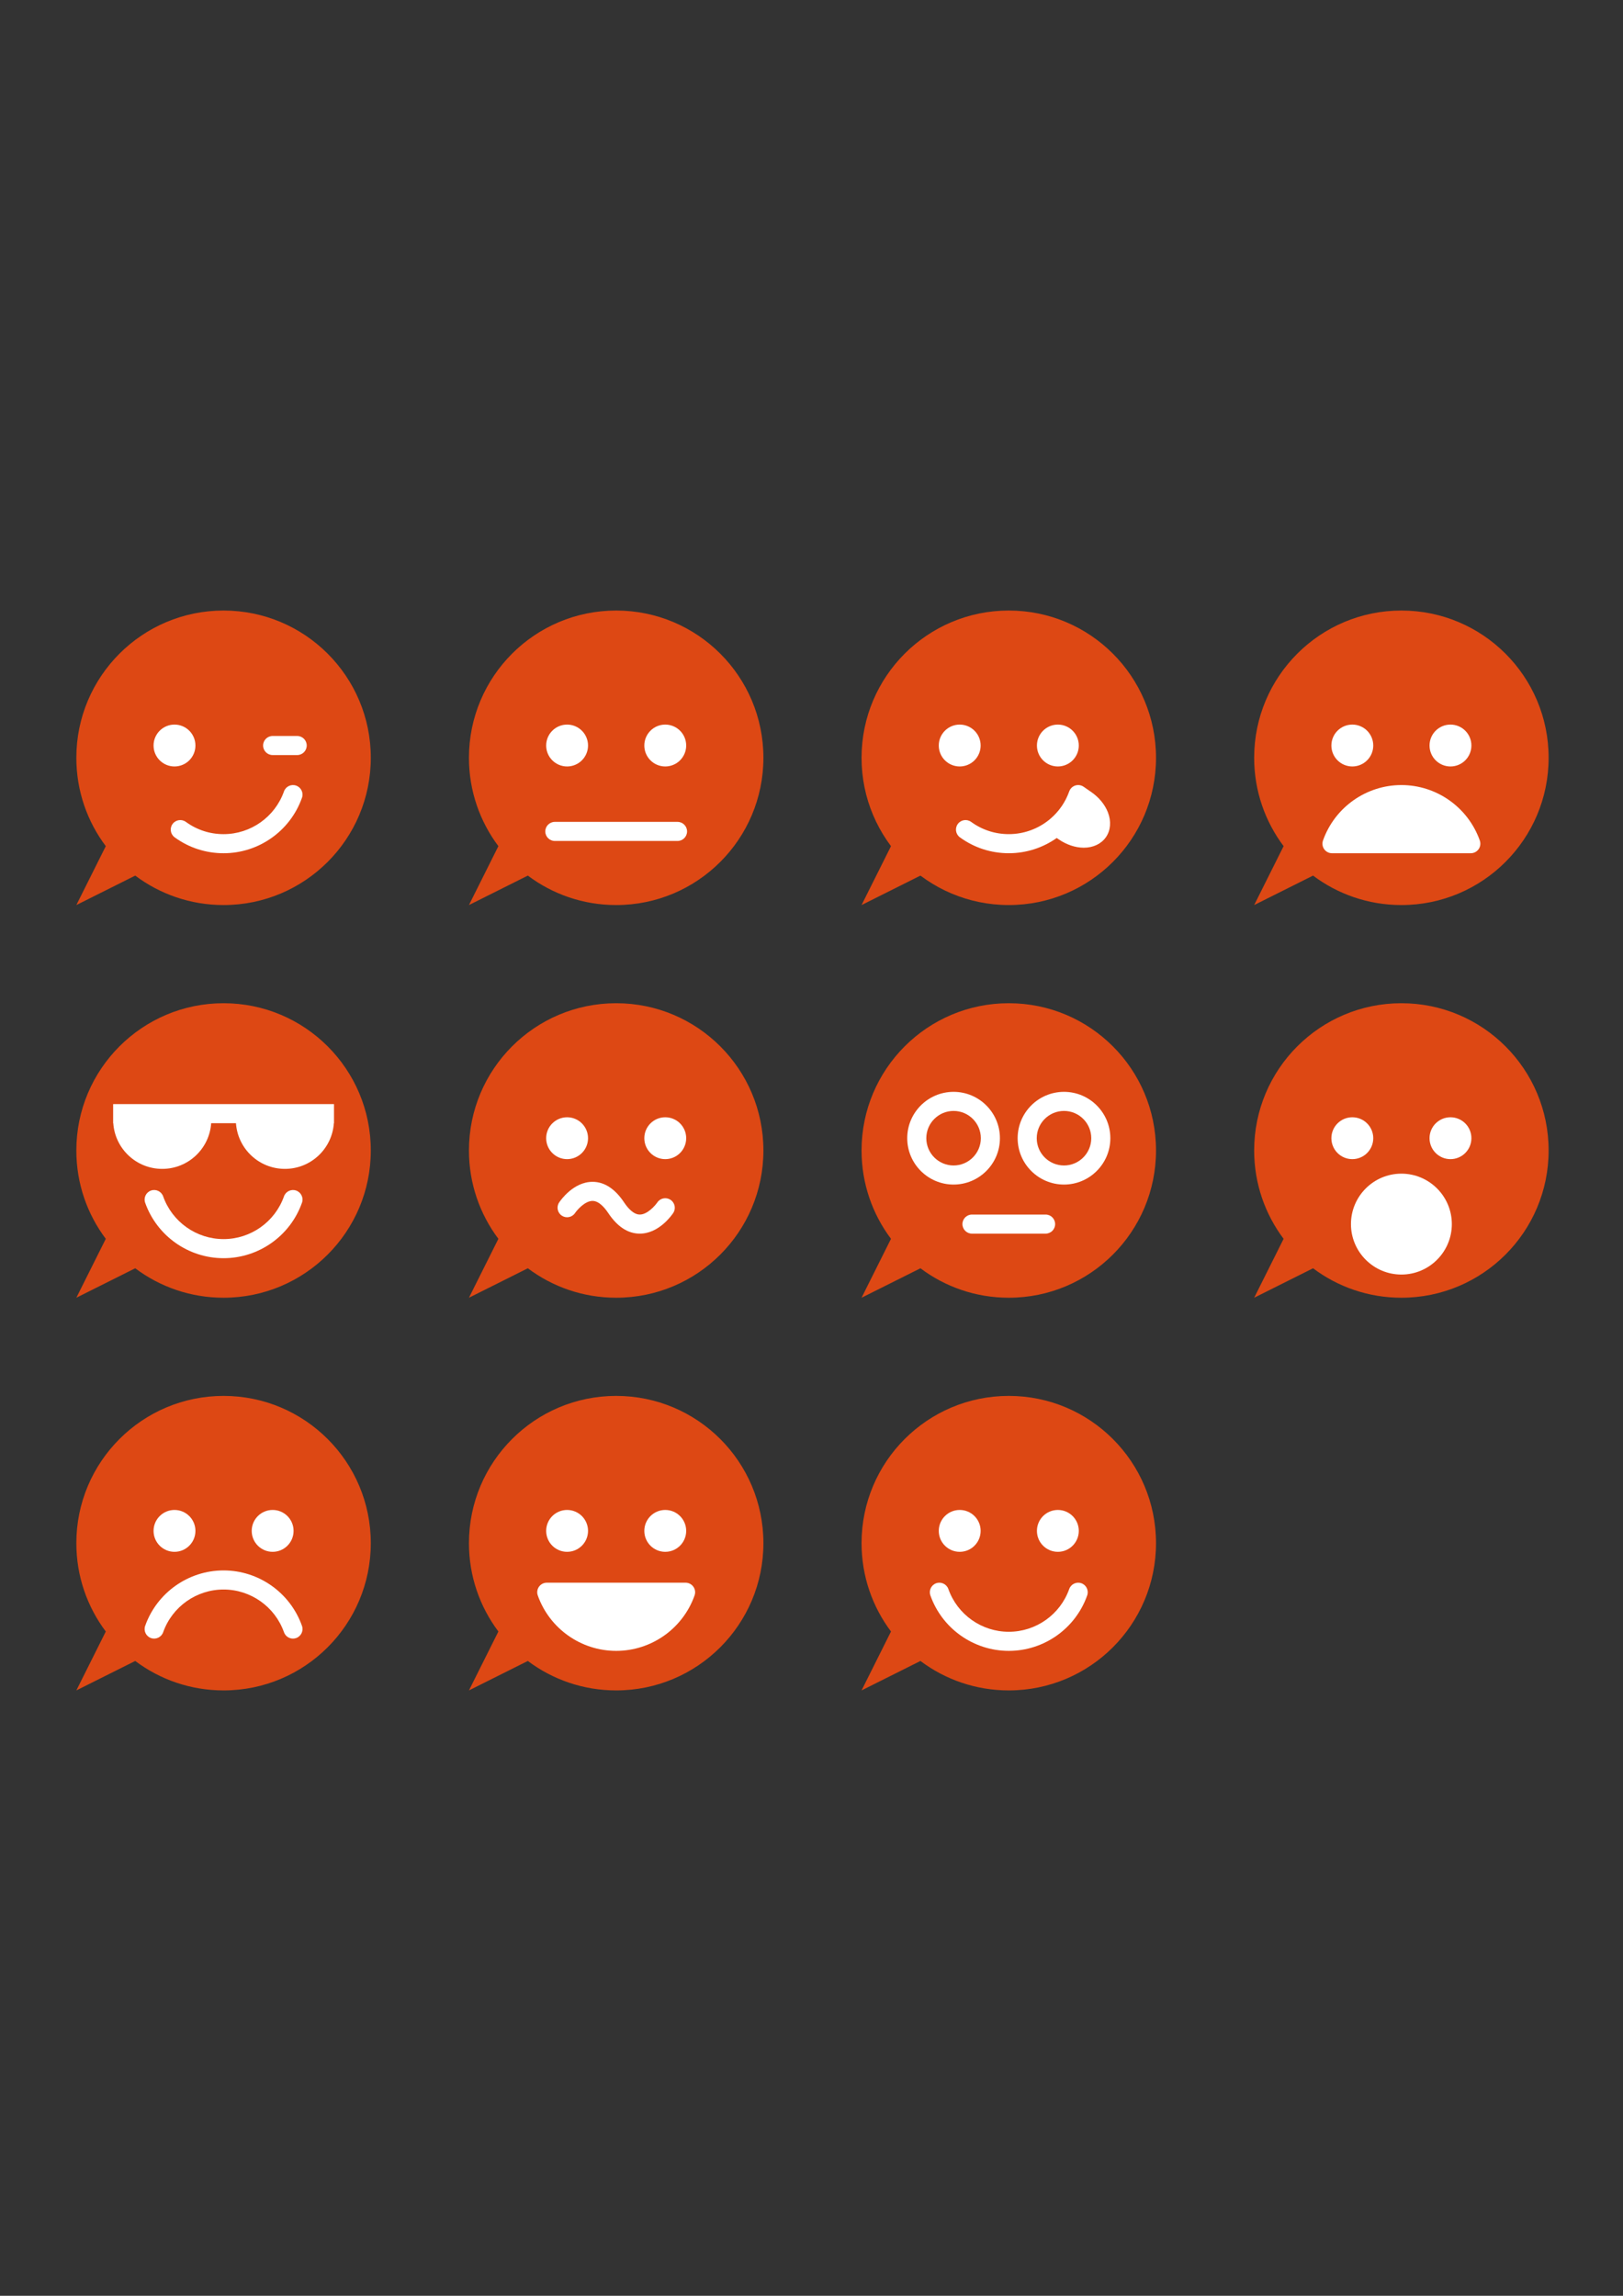 <?xml version="1.0" encoding="UTF-8" standalone="no"?>
<!-- Generator: Adobe Illustrator 14.0.0, SVG Export Plug-In . SVG Version: 6.00 Build 43363)  -->

<svg
   xmlns:dc="http://purl.org/dc/elements/1.1/"
   xmlns:cc="http://creativecommons.org/ns#"
   xmlns:rdf="http://www.w3.org/1999/02/22-rdf-syntax-ns#"
   xmlns:svg="http://www.w3.org/2000/svg"
   xmlns="http://www.w3.org/2000/svg"
   xmlns:sodipodi="http://sodipodi.sourceforge.net/DTD/sodipodi-0.dtd"
   xmlns:inkscape="http://www.inkscape.org/namespaces/inkscape"
   version="1.1"
   id="Layer_1"
   x="0px"
   y="0px"
   width="595.28px"
   height="841.89px"
   viewBox="0 0 595.28 841.89"
   enable-background="new 0 0 595.28 841.89"
   xml:space="preserve"
   inkscape:version="0.47 r22583"
   sodipodi:docname="emoticons.svg"><rect x="0" y="0" width="595.28" height="841.89" fill="#333333" stroke="none"/><title
   id="title3832">Ubuntu Emoticons</title><defs
   id="defs3054"><inkscape:perspective
     sodipodi:type="inkscape:persp3d"
     inkscape:vp_x="0 : 420.94501 : 1"
     inkscape:vp_y="0 : 1000 : 0"
     inkscape:vp_z="595.28003 : 420.94501 : 1"
     inkscape:persp3d-origin="297.64001 : 280.63 : 1"
     id="perspective3058" /></defs><sodipodi:namedview
   pagecolor="#ffffff"
   bordercolor="#666666"
   borderopacity="1"
   objecttolerance="10"
   gridtolerance="10"
   guidetolerance="10"
   inkscape:pageopacity="0"
   inkscape:pageshadow="2"
   inkscape:window-width="981"
   inkscape:window-height="945"
   id="namedview3052"
   showgrid="false"
   inkscape:zoom="0.79286936"
   inkscape:cx="294.26245"
   inkscape:cy="420.94501"
   inkscape:window-x="0"
   inkscape:window-y="0"
   inkscape:window-maximized="0"
   inkscape:current-layer="g2960" />
<g
   id="g2960">
	<path
   fill="#DD4814"
   d="M370,511.89c-29.823,0-54,24.177-54,54c0,12.157,4.018,23.374,10.798,32.399L316,619.89l21.597-10.8   c9.026,6.78,20.245,10.8,32.403,10.8c29.823,0,54-24.177,54-54S399.823,511.89,370,511.89z"
   id="path2962" />
	<circle
   fill="#FFFFFF"
   cx="352"
   cy="561.39"
   r="7.677"
   id="circle2964" />
	<circle
   fill="#FFFFFF"
   cx="388"
   cy="561.39"
   r="7.677"
   id="circle2966" />
	<path
   fill="#DD4814"
   d="M82,511.89c-29.823,0-54,24.177-54,54c0,12.157,4.019,23.376,10.799,32.401L28.002,619.89l21.596-10.8   c9.025,6.781,20.244,10.8,32.402,10.8c29.823,0,54-24.177,54-54S111.823,511.89,82,511.89z"
   id="path2968" />
	<circle
   fill="#FFFFFF"
   cx="64"
   cy="561.39"
   r="7.677"
   id="circle2970" />
	<circle
   fill="#FFFFFF"
   cx="100"
   cy="561.39"
   r="7.677"
   id="circle2972" />
	<path
   fill="#DD4814"
   d="M226,511.89c-29.823,0-54,24.177-54,54c0,12.157,4.018,23.374,10.798,32.399L172,619.89l21.597-10.8   c9.026,6.78,20.245,10.8,32.403,10.8c29.823,0,54-24.177,54-54S255.823,511.89,226,511.89z"
   id="path2974" />
	<circle
   fill="#FFFFFF"
   cx="208"
   cy="561.39"
   r="7.677"
   id="circle2976" />
	<circle
   fill="#FFFFFF"
   cx="244"
   cy="561.39"
   r="7.677"
   id="circle2978" />
	<path
   fill="#DD4814"
   d="M514,367.89c-29.823,0-54,24.177-54,54c0,12.157,4.019,23.376,10.799,32.401l-10.797,21.599l21.596-10.8   c9.025,6.781,20.244,10.8,32.402,10.8c29.823,0,54-24.177,54-54S543.823,367.89,514,367.89z"
   id="path2980" />
	<circle
   fill="#FFFFFF"
   cx="496"
   cy="417.39"
   r="7.677"
   id="circle2982" />
	<circle
   fill="#FFFFFF"
   cx="532"
   cy="417.39"
   r="7.677"
   id="circle2984" />
	<path
   fill="#DD4814"
   d="M226,367.89c-29.823,0-54,24.177-54,54c0,12.157,4.018,23.374,10.798,32.399L172,475.89l21.597-10.8   c9.026,6.78,20.245,10.8,32.403,10.8c29.823,0,54-24.177,54-54S255.823,367.89,226,367.89z"
   id="path2986" />
	<circle
   fill="#FFFFFF"
   cx="208"
   cy="417.39"
   r="7.677"
   id="circle2988" />
	<circle
   fill="#FFFFFF"
   cx="244"
   cy="417.39"
   r="7.677"
   id="circle2990" />
	<path
   fill="#DD4814"
   d="M514,223.89c-29.823,0-54,24.177-54,54c0,12.157,4.019,23.375,10.799,32.401l-10.797,21.599l21.596-10.8   c9.025,6.781,20.244,10.8,32.402,10.8c29.823,0,54-24.177,54-54S543.823,223.89,514,223.89z"
   id="path2992" />
	<circle
   fill="#FFFFFF"
   cx="496"
   cy="273.39"
   r="7.677"
   id="circle2994" />
	<circle
   fill="#FFFFFF"
   cx="532"
   cy="273.39"
   r="7.677"
   id="circle2996" />
	<circle
   fill="#DD4814"
   cx="370"
   cy="277.89"
   r="54"
   id="circle2998" />
	<circle
   fill="#FFFFFF"
   cx="352"
   cy="273.39"
   r="7.677"
   id="circle3000" />
	<circle
   fill="#FFFFFF"
   cx="388"
   cy="273.39"
   r="7.677"
   id="circle3002" />
	<polygon
   fill="#DD4814"
   points="316,331.89 342.998,318.388 329.498,304.888  "
   id="polygon3004" />
	<path
   fill="#FFFFFF"
   d="M406.372,297.929c-1.095-2.85-3.261-5.5-6.098-7.463l-2.825-1.955c-0.022-0.016-0.047-0.028-0.07-0.044   c-0.059-0.039-0.119-0.077-0.182-0.112c-0.049-0.028-0.098-0.054-0.148-0.08c-0.049-0.025-0.099-0.05-0.149-0.073   c-0.065-0.03-0.133-0.057-0.2-0.083c-0.025-0.009-0.049-0.021-0.074-0.031c-0.015-0.005-0.029-0.008-0.044-0.013   c-0.075-0.025-0.149-0.046-0.226-0.067c-0.038-0.01-0.076-0.021-0.114-0.03c-0.071-0.016-0.143-0.029-0.214-0.041   c-0.045-0.008-0.09-0.016-0.135-0.021c-0.062-0.008-0.126-0.012-0.189-0.017c-0.053-0.004-0.105-0.008-0.158-0.009   c-0.056-0.001-0.111,0-0.167,0.002c-0.059,0.001-0.117,0.002-0.175,0.006c-0.053,0.004-0.105,0.011-0.157,0.017   c-0.06,0.007-0.118,0.014-0.177,0.024c-0.055,0.009-0.108,0.021-0.162,0.033c-0.055,0.012-0.109,0.023-0.163,0.038   c-0.06,0.016-0.118,0.036-0.177,0.055c-0.046,0.015-0.093,0.029-0.138,0.046c-0.064,0.024-0.127,0.052-0.19,0.08   c-0.038,0.017-0.077,0.033-0.115,0.051c-0.064,0.032-0.127,0.067-0.189,0.103c-0.035,0.02-0.07,0.038-0.105,0.06   c-0.059,0.036-0.116,0.076-0.173,0.116c-0.037,0.025-0.074,0.05-0.11,0.077c-0.049,0.038-0.097,0.078-0.145,0.119   c-0.041,0.035-0.083,0.069-0.123,0.106c-0.039,0.036-0.075,0.074-0.112,0.112c-0.046,0.046-0.092,0.094-0.136,0.143   c-0.029,0.034-0.057,0.069-0.085,0.104c-0.047,0.057-0.092,0.115-0.136,0.175c-0.009,0.014-0.02,0.025-0.029,0.039   c-0.017,0.024-0.029,0.049-0.045,0.073c-0.039,0.058-0.076,0.117-0.111,0.178c-0.027,0.049-0.054,0.099-0.079,0.148   c-0.025,0.05-0.051,0.1-0.074,0.152c-0.028,0.064-0.055,0.128-0.079,0.193c-0.011,0.027-0.023,0.053-0.033,0.08   c-1.385,3.917-3.75,7.295-6.757,9.902c-0.151,0.11-0.296,0.233-0.431,0.37c-4.124,3.406-9.384,5.395-14.971,5.395   c-5.007,0-9.784-1.553-13.815-4.49c-1.563-1.138-3.751-0.795-4.89,0.768c-1.139,1.562-0.795,3.751,0.768,4.89   c5.236,3.816,11.439,5.833,17.938,5.833c6.441,0,12.547-2.037,17.582-5.591l0.708,0.489c2.837,1.962,6.081,3.055,9.134,3.075   c0.028,0,0.056,0,0.084,0c3.461,0,6.422-1.412,8.129-3.88C407.359,304.494,407.627,301.194,406.372,297.929z"
   id="path3006" />
	<path
   fill="#FFFFFF"
   d="M254.316,581.869c-0.656-0.928-1.722-1.479-2.858-1.479h-50.915c-1.136,0-2.202,0.552-2.858,1.479   c-0.656,0.928-0.821,2.115-0.442,3.188c4.3,12.162,15.856,20.333,28.757,20.333c12.901,0,24.458-8.171,28.758-20.333   C255.137,583.984,254.972,582.797,254.316,581.869z"
   id="path3008" />
	<path
   fill="#FFFFFF"
   d="M370,605.39c-12.9,0-24.457-8.171-28.757-20.333c-0.645-1.822,0.311-3.822,2.134-4.467   c1.82-0.644,3.821,0.311,4.466,2.133c3.313,9.371,12.218,15.667,22.157,15.667c9.94,0,18.846-6.296,22.158-15.667   c0.645-1.822,2.644-2.777,4.467-2.133c1.822,0.645,2.777,2.645,2.133,4.467C394.458,597.219,382.901,605.39,370,605.39L370,605.39z   "
   id="path3010" />
	<path
   fill="#DD4814"
   d="M82,223.89c-29.823,0-54,24.177-54,54c0,12.158,4.019,23.376,10.799,32.401L28.002,331.89l21.596-10.799   c9.025,6.78,20.244,10.799,32.402,10.799c29.823,0,54-24.177,54-54S111.823,223.89,82,223.89z"
   id="path3012" />
	<path
   fill="#FFFFFF"
   d="M109,276.89h-9c-1.934,0-3.5-1.567-3.5-3.5s1.566-3.5,3.5-3.5h9c1.933,0,3.5,1.567,3.5,3.5   S110.933,276.89,109,276.89L109,276.89z"
   id="path3014" />
	<path
   fill="#FFFFFF"
   d="M82,312.89c-6.498,0-12.701-2.017-17.938-5.833c-1.562-1.138-1.906-3.328-0.768-4.89   c1.138-1.562,3.327-1.907,4.89-0.768c4.032,2.938,8.809,4.49,13.815,4.49c9.94,0,18.845-6.296,22.157-15.667   c0.645-1.823,2.646-2.777,4.467-2.133c1.823,0.644,2.778,2.644,2.133,4.466C106.458,304.718,94.9,312.89,82,312.89L82,312.89z"
   id="path3016" />
	<path
   fill="#FFFFFF"
   d="M107.458,600.891c-1.442,0-2.792-0.897-3.3-2.334C100.845,589.186,91.94,582.89,82,582.89   c-9.94,0-18.844,6.296-22.157,15.667c-0.644,1.822-2.645,2.775-4.466,2.133c-1.823-0.645-2.778-2.645-2.133-4.467   C57.543,584.061,69.1,575.89,82,575.89c12.901,0,24.458,8.171,28.758,20.333c0.645,1.822-0.311,3.822-2.133,4.467   C108.239,600.826,107.845,600.891,107.458,600.891L107.458,600.891z"
   id="path3018" />
	<path
   fill="#DD4814"
   d="M370,367.89c-29.823,0-54,24.177-54,54c0,12.157,4.018,23.374,10.798,32.399L316,475.89l21.597-10.8   c9.026,6.78,20.245,10.8,32.403,10.8c29.823,0,54-24.177,54-54S399.823,367.89,370,367.89z"
   id="path3020" />
	<g
   id="g3022">
		<path
   fill="#FFFFFF"
   d="M349.75,434.39c-9.374,0-17-7.626-17-17s7.626-17,17-17s17,7.626,17,17S359.124,434.39,349.75,434.39    L349.75,434.39z M349.75,407.39c-5.514,0-10,4.486-10,10c0,5.515,4.486,10,10,10s10-4.485,10-10    C359.75,411.875,355.264,407.39,349.75,407.39L349.75,407.39z"
   id="path3024" />
		<path
   fill="#FFFFFF"
   d="M390.25,434.39c-9.374,0-17-7.626-17-17s7.626-17,17-17s17,7.626,17,17S399.624,434.39,390.25,434.39    L390.25,434.39z M390.25,407.39c-5.514,0-10,4.486-10,10c0,5.515,4.486,10,10,10s10-4.485,10-10    C400.25,411.875,395.764,407.39,390.25,407.39L390.25,407.39z"
   id="path3026" />
	</g>
	<path
   fill="#FFFFFF"
   d="M383.5,452.39h-27c-1.934,0-3.5-1.567-3.5-3.5s1.566-3.5,3.5-3.5h27c1.934,0,3.5,1.567,3.5,3.5   S385.434,452.39,383.5,452.39L383.5,452.39z"
   id="path3028" />
	<path
   fill="#FFFFFF"
   d="M514,430.39c-10.201,0-18.5,8.299-18.5,18.5s8.299,18.5,18.5,18.5s18.5-8.299,18.5-18.5   S524.201,430.39,514,430.39z"
   id="path3030" />
	<path
   fill="#DD4814"
   d="M82,367.89c-29.823,0-54,24.177-54,54c0,12.157,4.019,23.376,10.799,32.401L28.002,475.89l21.596-10.8   c9.025,6.781,20.244,10.8,32.402,10.8c29.823,0,54-24.177,54-54S111.823,367.89,82,367.89z"
   id="path3032" />
	<path
   fill="#FFFFFF"
   d="M82,461.39c-12.9,0-24.457-8.171-28.757-20.333c-0.645-1.822,0.311-3.822,2.133-4.467   c1.822-0.645,3.822,0.311,4.466,2.133C63.156,448.094,72.06,454.39,82,454.39c9.94,0,18.845-6.296,22.158-15.667   c0.644-1.822,2.645-2.775,4.466-2.133c1.823,0.645,2.778,2.645,2.133,4.467C106.458,453.219,94.901,461.39,82,461.39L82,461.39z"
   id="path3034" />
	<path
   fill="#FFFFFF"
   d="M41.5,404.89v7h0.048c0.643,9.357,8.432,16.75,17.952,16.75s17.31-7.393,17.952-16.75h9.096   c0.643,9.357,8.432,16.75,17.952,16.75s17.31-7.393,17.952-16.75h0.048v-7H41.5z"
   id="path3036" />
	<path
   fill="#FFFFFF"
   d="M234.667,452.39c-4.339,0-8.235-2.543-11.579-7.559c-1.347-2.021-3.437-4.432-5.74-4.441   c-0.004,0-0.01,0-0.015,0c-2.78,0-5.644,3.296-6.429,4.453c-1.082,1.595-3.254,2.021-4.854,0.944   c-1.599-1.075-2.032-3.235-0.963-4.839c0.516-0.774,5.241-7.559,12.246-7.559c4.339,0,8.235,2.543,11.579,7.559   c1.347,2.021,3.437,4.432,5.74,4.441c0.004,0,0.01,0,0.015,0c2.78,0,5.644-3.296,6.429-4.453c1.082-1.595,3.253-2.021,4.854-0.944   c1.599,1.075,2.032,3.235,0.963,4.839C246.396,445.605,241.671,452.39,234.667,452.39L234.667,452.39z"
   id="path3038" />
	<path
   fill="#DD4814"
   d="M226,223.89c-29.823,0-54,24.177-54,54c0,12.157,4.018,23.375,10.798,32.4L172,331.89l21.597-10.8   c9.026,6.781,20.245,10.8,32.403,10.8c29.823,0,54-24.177,54-54S255.823,223.89,226,223.89z"
   id="path3040" />
	<path
   fill="#FFFFFF"
   d="M248.5,308.39h-45c-1.933,0-3.5-1.567-3.5-3.5s1.567-3.5,3.5-3.5h45c1.933,0,3.5,1.567,3.5,3.5   S250.433,308.39,248.5,308.39L248.5,308.39z"
   id="path3042" />
	<path
   fill="#FFFFFF"
   d="M542.758,308.223c-4.3-12.162-15.856-20.333-28.758-20.333c-12.9,0-24.457,8.171-28.757,20.333   c-0.379,1.071-0.214,2.26,0.442,3.187c0.656,0.928,1.721,1.479,2.857,1.479h50.915c1.136,0,2.202-0.552,2.858-1.479   C542.972,310.483,543.137,309.294,542.758,308.223z"
   id="path3044" />
	<circle
   fill="#FFFFFF"
   cx="64"
   cy="273.39"
   r="7.677"
   id="circle3046" />
	<circle
   fill="#FFFFFF"
   cx="208"
   cy="273.39"
   r="7.677"
   id="circle3048" />
	<circle
   fill="#FFFFFF"
   cx="244"
   cy="273.39"
   r="7.677"
   id="circle3050" />
</g>
</svg>